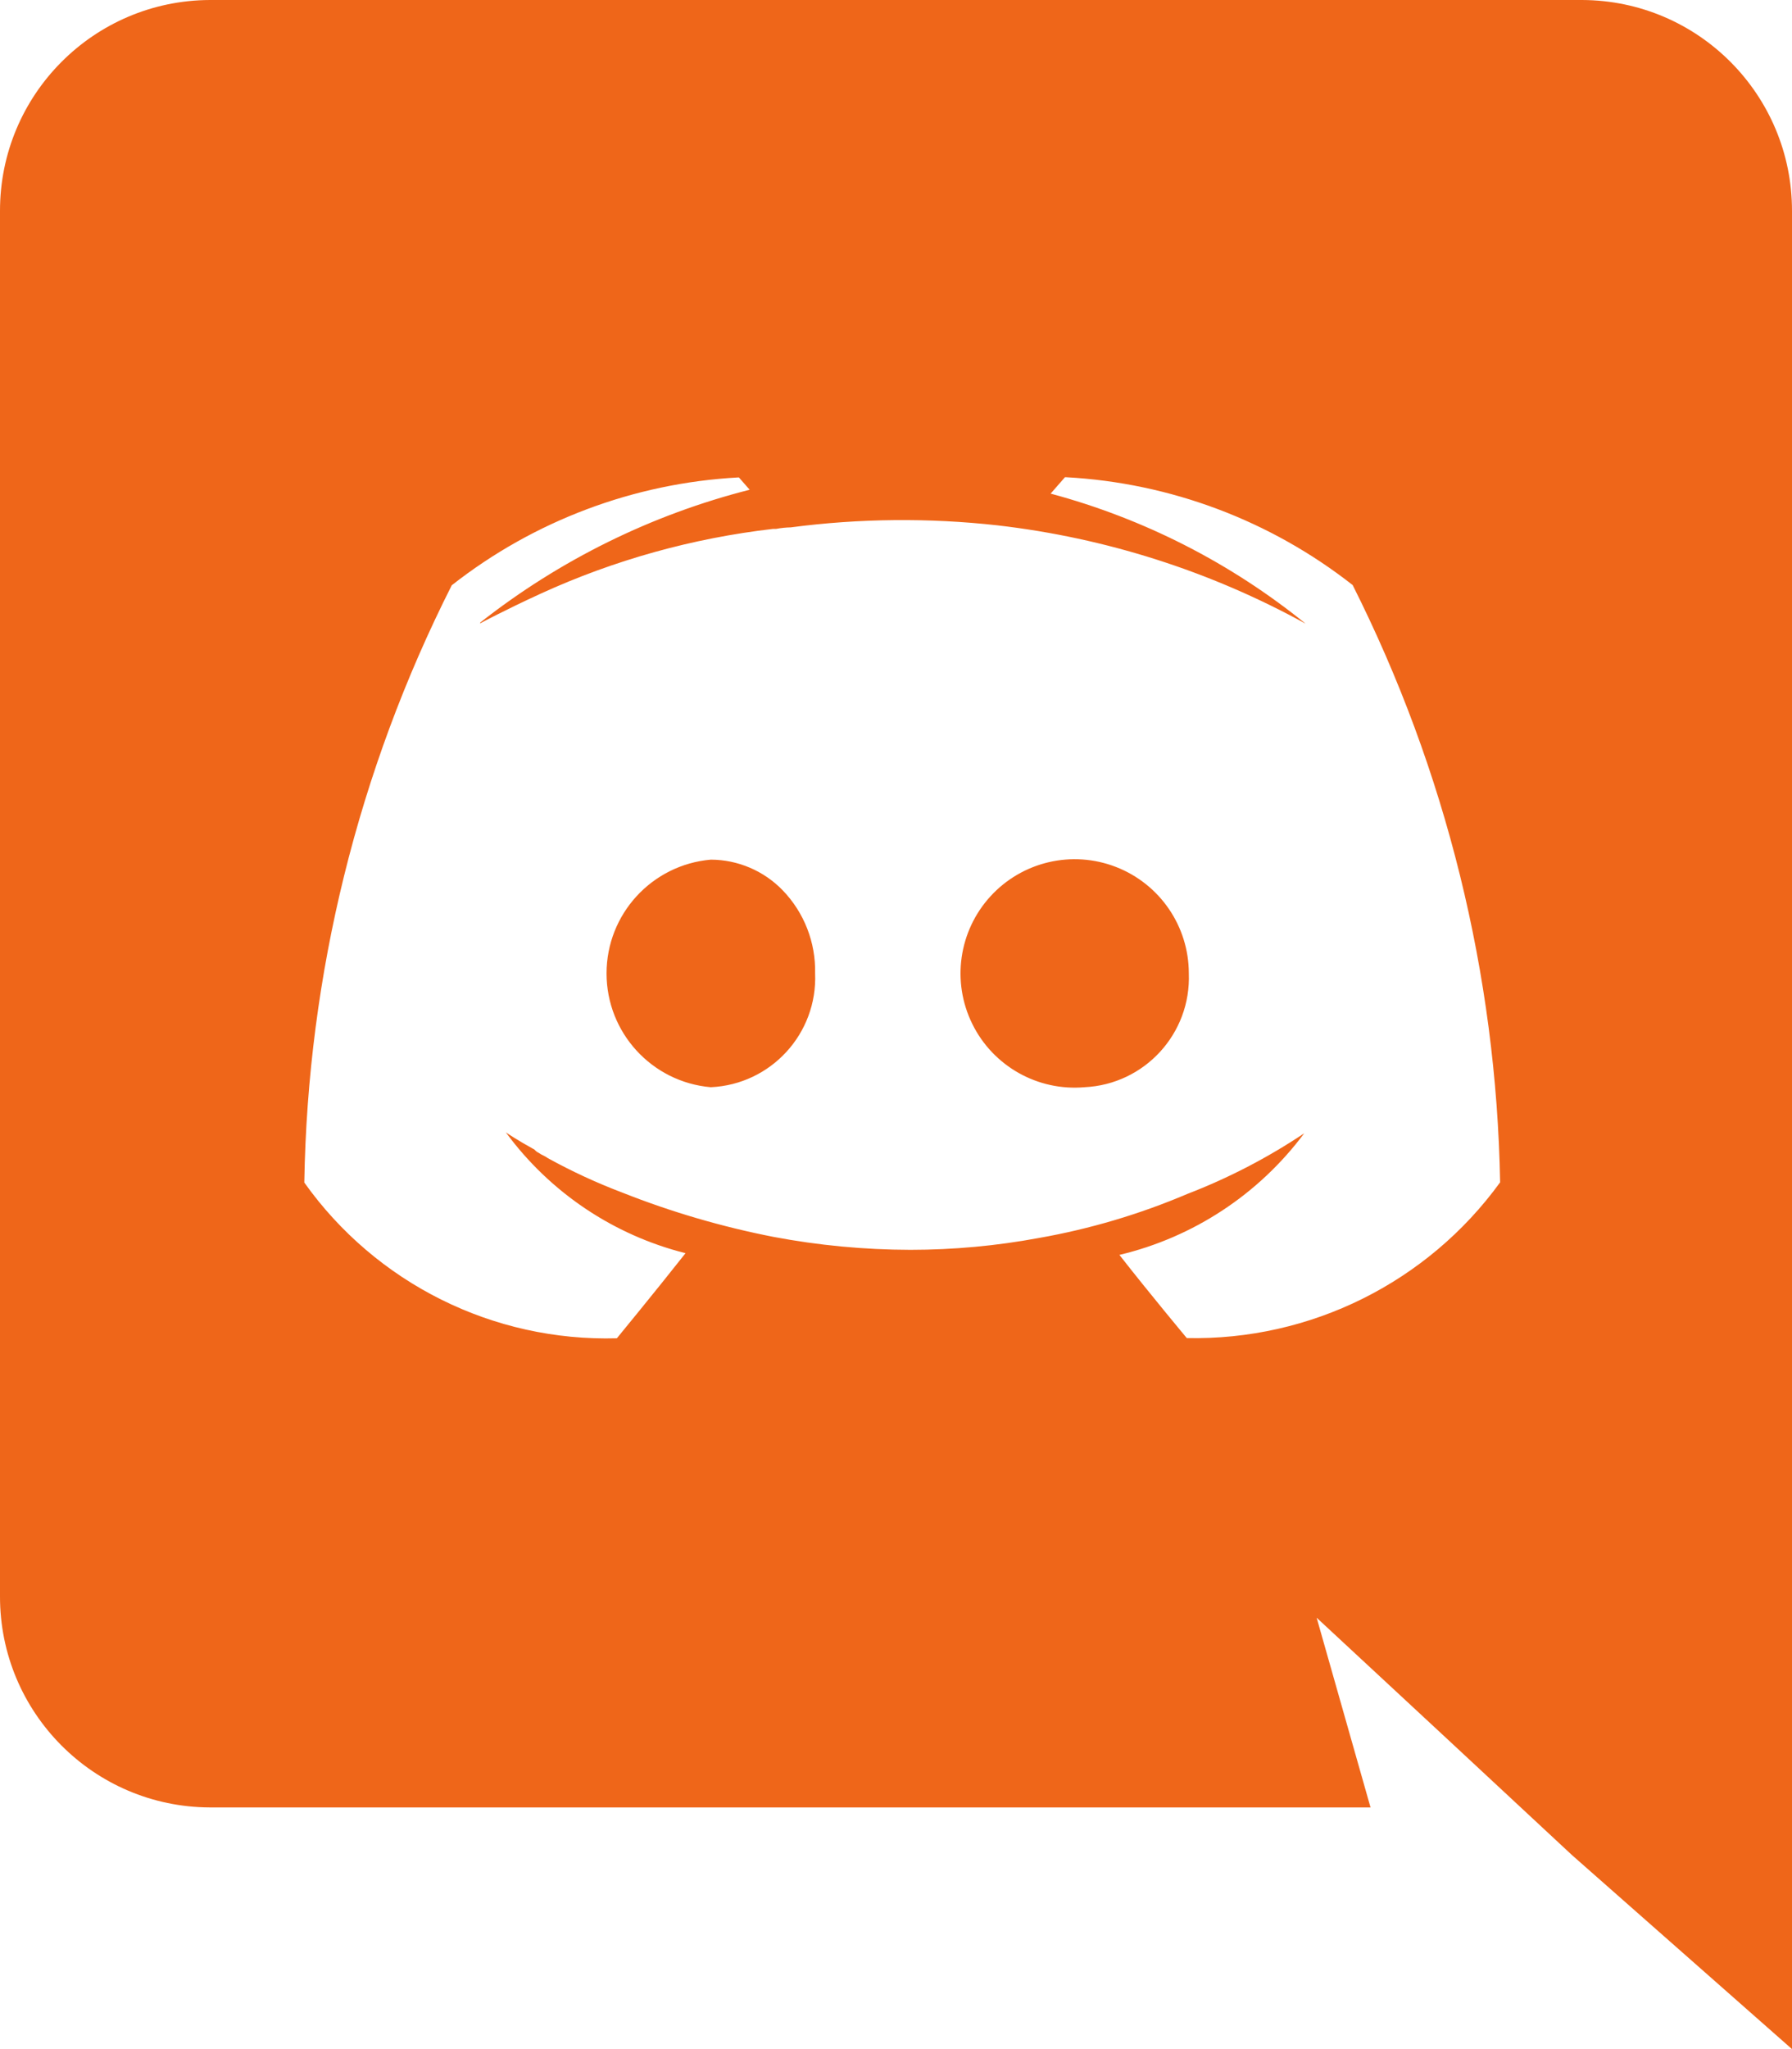 <svg width="42" height="48" viewBox="0 0 42 48" fill="none" xmlns="http://www.w3.org/2000/svg">
<path d="M42 48L36.841 43.453L33.934 40.749L30.859 37.895L32.122 42.339H4.919C2.194 42.329 -0.007 40.114 1.65155e-05 37.389V4.944C-0.004 2.222 2.196 0.01 4.919 0H37.081C39.804 0.01 42.004 2.222 42 4.944V48ZM30.568 26.547C29.503 27.975 27.97 28.984 26.236 29.396C26.948 30.306 27.807 31.334 27.815 31.344C30.713 31.405 33.457 30.042 35.159 27.696C35.072 22.832 33.89 18.05 31.703 13.705C29.777 12.194 27.432 11.312 24.988 11.179H24.96L24.624 11.563C26.808 12.149 28.844 13.187 30.601 14.61C28.365 13.38 25.911 12.598 23.376 12.306C21.765 12.127 20.138 12.143 18.53 12.354C18.417 12.356 18.304 12.368 18.192 12.389H18.121C16.238 12.606 14.399 13.117 12.675 13.905C11.81 14.302 11.28 14.589 11.257 14.6C11.235 14.61 11.257 14.6 11.257 14.582C13.121 13.116 15.272 12.056 17.57 11.472L17.318 11.184H17.303C14.858 11.317 12.514 12.199 10.588 13.71C8.392 18.052 7.211 22.836 7.132 27.701C8.813 30.063 11.56 31.431 14.458 31.349C14.458 31.349 15.363 30.248 16.067 29.356C14.377 28.931 12.888 27.93 11.856 26.526C11.874 26.539 12.124 26.708 12.528 26.93C12.555 26.962 12.589 26.988 12.627 27.006C12.659 27.029 12.692 27.048 12.728 27.064C12.768 27.083 12.806 27.105 12.841 27.13C13.405 27.441 13.99 27.711 14.592 27.939C15.737 28.392 16.921 28.738 18.129 28.974C19.187 29.174 20.261 29.275 21.337 29.277C22.347 29.277 23.354 29.184 24.346 29C25.541 28.79 26.708 28.444 27.825 27.969C28.789 27.598 29.709 27.121 30.568 26.547ZM25.42 25.468C24.321 25.564 23.275 24.975 22.788 23.985C22.3 22.996 22.47 21.808 23.215 20.995C23.961 20.181 25.129 19.909 26.157 20.309C27.186 20.709 27.863 21.699 27.863 22.802C27.918 24.212 26.826 25.402 25.417 25.468H25.42ZM16.659 25.468C15.276 25.347 14.216 24.19 14.216 22.802C14.216 21.415 15.276 20.258 16.659 20.137C17.295 20.139 17.904 20.399 18.346 20.857C18.848 21.378 19.12 22.077 19.104 22.8C19.163 24.212 18.068 25.405 16.656 25.468H16.659Z" fill="#EF6619"/>
</svg>
